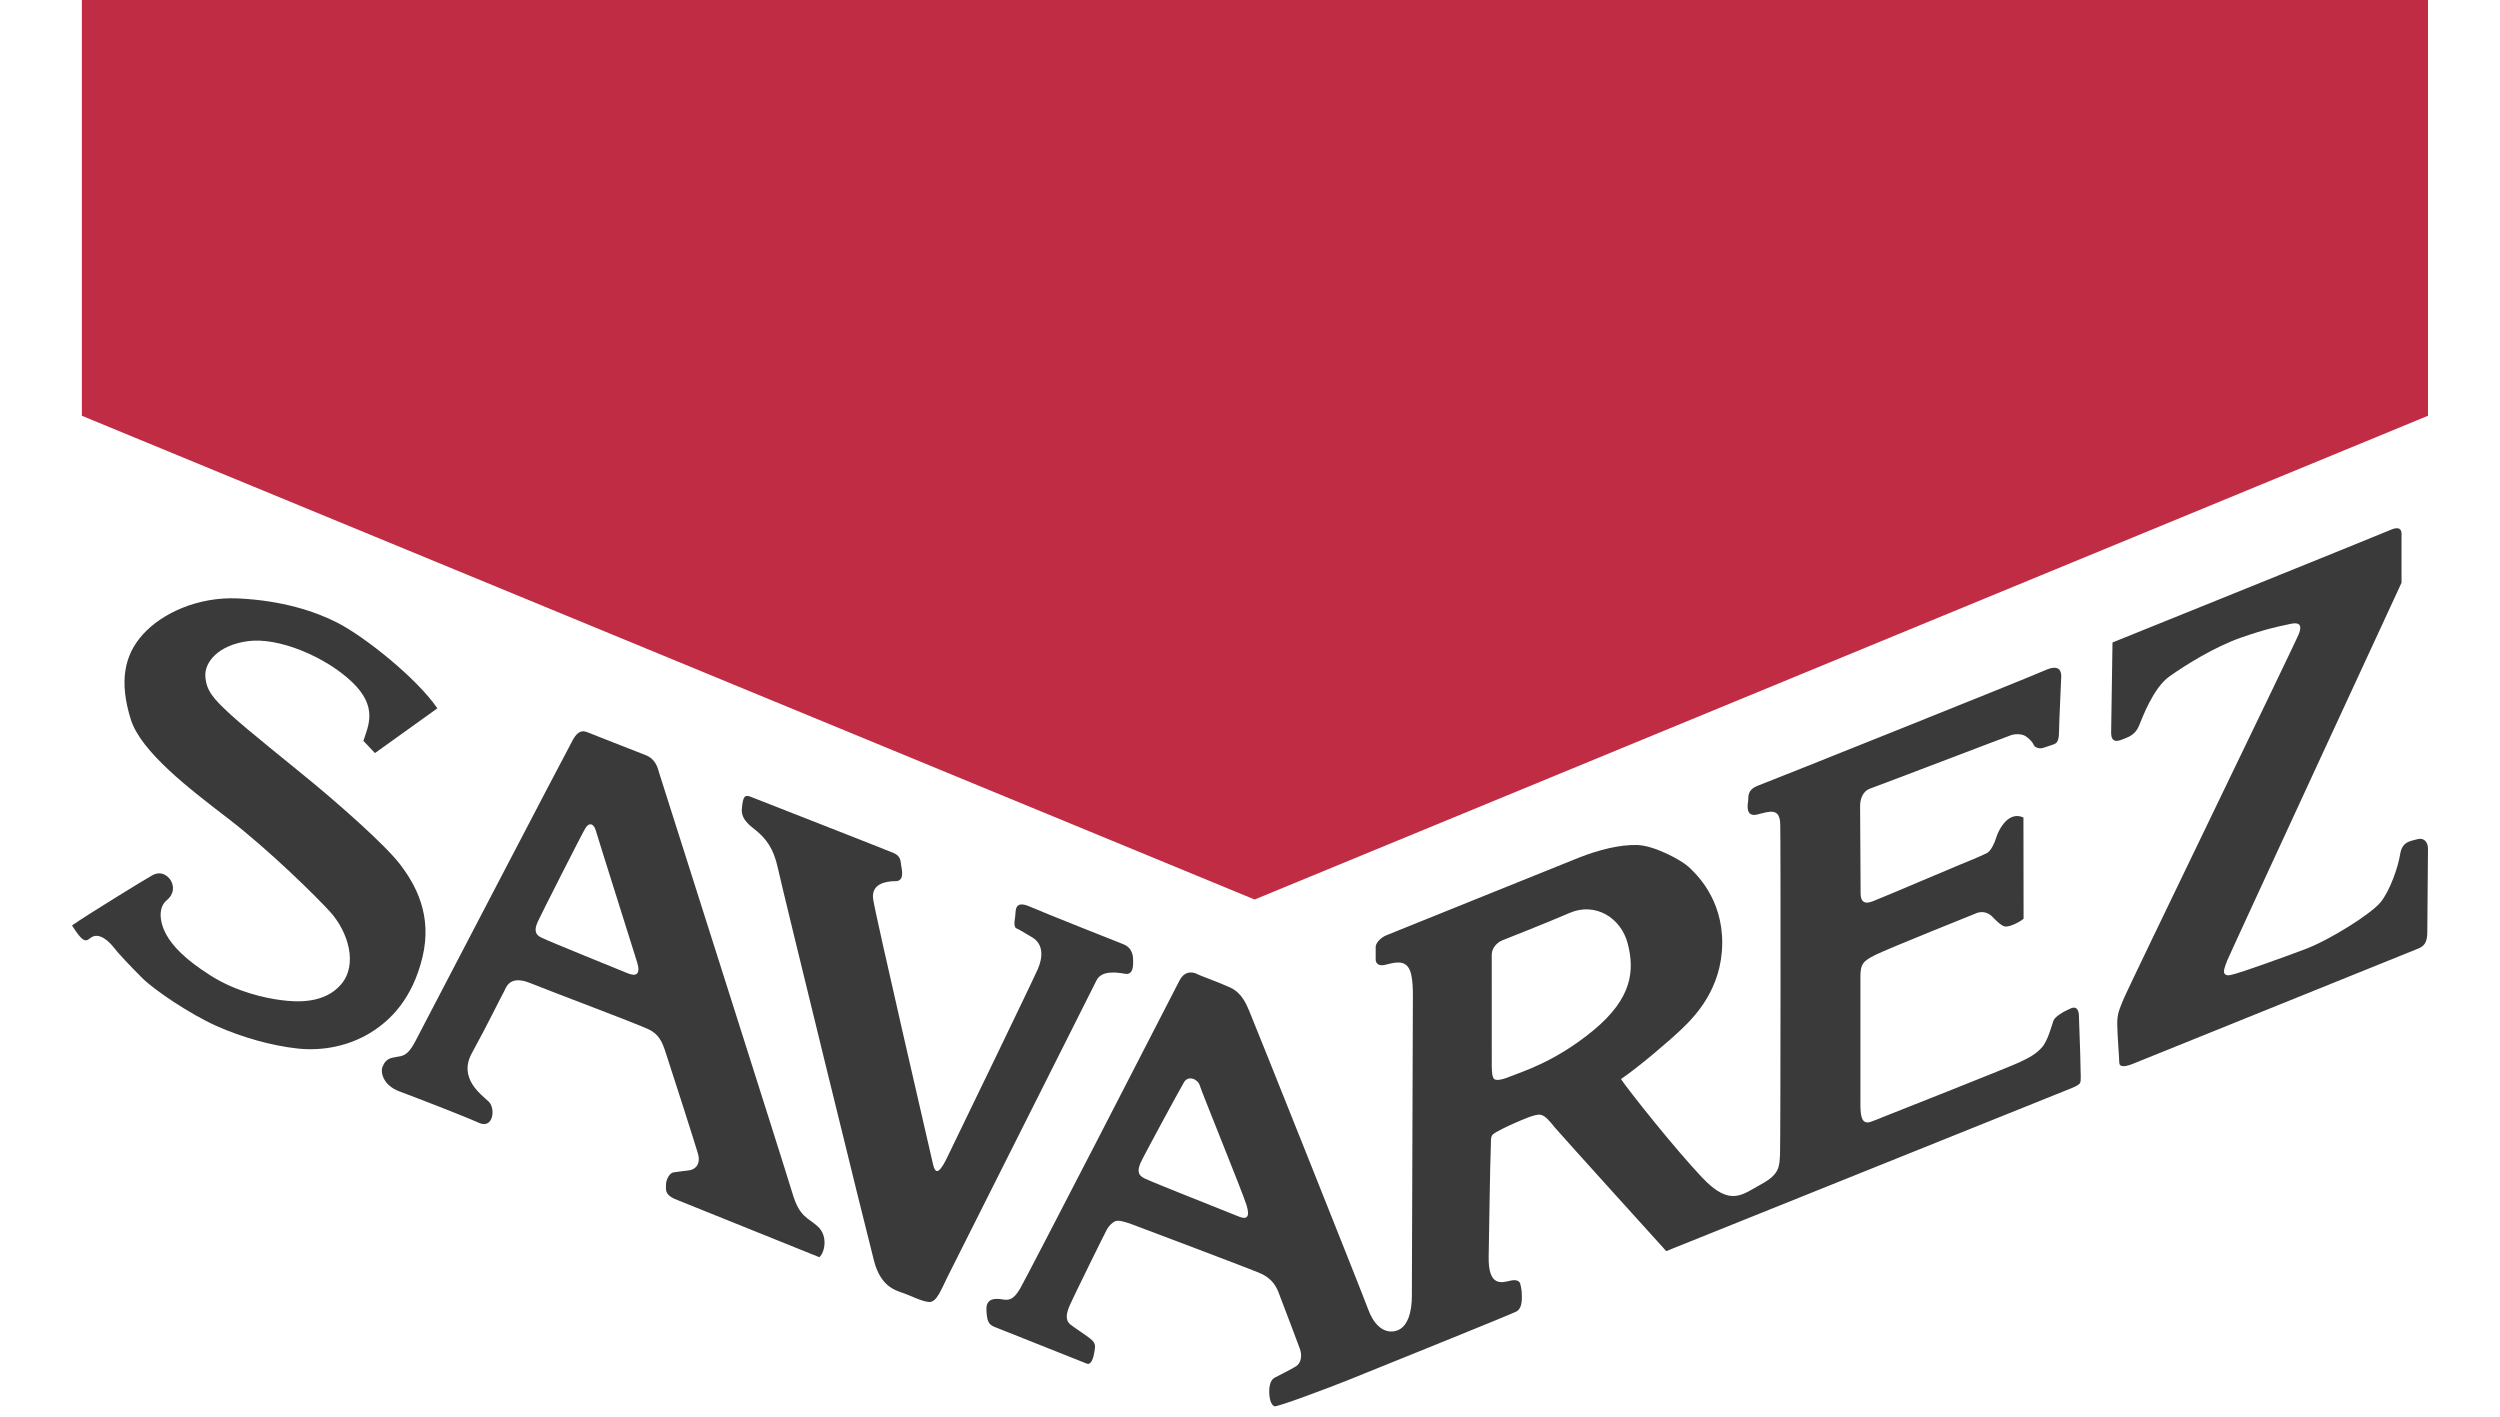<?xml version="1.0" encoding="utf-8"?>
<!-- Generator: Adobe Illustrator 16.0.3, SVG Export Plug-In . SVG Version: 6.00 Build 0)  -->
<!DOCTYPE svg PUBLIC "-//W3C//DTD SVG 1.1 Tiny//EN" "http://www.w3.org/Graphics/SVG/1.1/DTD/svg11-tiny.dtd">
<svg version="1.1" baseProfile="tiny" id="Calque_1"
	 xmlns="http://www.w3.org/2000/svg" xmlns:xlink="http://www.w3.org/1999/xlink" x="0px" y="0px" width="60" height="34"
	 viewBox="0 0 153 92" xml:space="preserve">
<g>
	<path fill="none" d="M34.015,53.93c-0.11-0.396-0.396-0.594-0.683-0.132c-0.209,0.338-2.886,5.618-3.084,6.059
		c-0.198,0.44-0.242,0.814,0.242,1.035c0.639,0.309,5.067,2.093,5.596,2.313s0.859,0.088,0.617-0.705
		C36.46,61.707,34.125,54.327,34.015,53.93z"/>
	<path fill="none" d="M73.239,70.494c-0.11-0.396-0.732-0.684-1.018-0.221c-0.209,0.337-2.617,4.778-2.815,5.219
		c-0.198,0.44-0.243,0.815,0.242,1.036c0.639,0.308,5.585,2.253,6.114,2.474c0.529,0.22,0.756,0.056,0.514-0.737
		C76.033,77.471,73.349,70.89,73.239,70.494z"/>
	<path fill="none" d="M92.329,70.045c0.088,0.121,0.398,0.144,1.081-0.143c0.683-0.287,2.864-0.903,5.397-2.997
		c2.533-2.093,2.666-3.899,2.225-5.618c-0.44-1.718-2.137-2.709-3.767-2.004c-1.63,0.705-4.12,1.674-4.384,1.784
		c-0.264,0.11-0.661,0.418-0.683,0.903c0,0.903-0.005,6.938,0,7.226C92.208,69.736,92.241,69.924,92.329,70.045z"/>
	<path fill="#3A3A3A" d="M1.167,60.936c0.573-0.485,1.278,0.243,1.564,0.617c0.286,0.374,1.035,1.167,1.828,1.96
		c0.793,0.793,3.128,2.357,4.803,3.106c1.674,0.75,3.635,1.3,5.31,1.476c1.674,0.177,3.327-0.198,4.648-0.991
		c1.322-0.793,2.776-2.203,3.437-4.935c0.661-2.731-0.44-4.714-1.454-6.037c-1.013-1.321-4.054-3.965-5.596-5.243
		c-1.542-1.278-4.318-3.481-5.419-4.495c-1.101-1.013-1.586-1.542-1.63-2.511c-0.039-0.85,0.793-1.982,2.776-2.247
		s5.023,1.013,6.741,2.644s1.058,2.864,0.749,3.833l0.749,0.793L23.727,46c-1.322-1.939-4.692-4.638-6.499-5.563
		c-1.44-0.737-3.591-1.443-6.455-1.575c-2.603-0.12-4.935,0.969-6.168,2.335c-1.234,1.366-1.542,3.084-0.793,5.507
		c0.654,2.117,3.833,4.539,6.301,6.433c2.747,2.11,5.855,5.195,6.652,6.081c1.19,1.322,1.807,3.437,0.705,4.714
		c-1.101,1.278-2.908,1.146-3.921,1.014c-1.014-0.132-2.864-0.528-4.539-1.586c-1.674-1.058-2.477-1.923-2.886-2.666
		c-0.484-0.881-0.505-1.783,0.022-2.225c0.551-0.462,0.419-0.947,0.331-1.167c-0.132-0.33-0.616-0.815-1.255-0.463
		C4.738,57.104,1.013,59.394,0,60.098C0.639,61.112,0.85,61.204,1.167,60.936z"/>
	<path fill="#3A3A3A" d="M37.253,49.039c-0.82-0.314-3.44-1.35-3.701-1.454c-0.261-0.104-0.617-0.265-1.014,0.44
		s-9.818,18.788-10.222,19.557c-0.342,0.65-0.595,0.925-0.975,1.008c-0.548,0.12-0.909,0.05-1.173,0.678
		c-0.149,0.353,0.023,1.208,1.081,1.604c1.057,0.396,4.227,1.615,5.169,2.045c0.942,0.429,1.096-0.923,0.656-1.363
		c-0.441-0.44-2.027-1.498-1.102-3.172s1.938-3.745,2.071-3.965s0.309-1.146,1.719-0.573c1.41,0.573,6.829,2.6,7.667,2.996
		c0.836,0.396,0.969,1.057,1.233,1.85c0.265,0.793,1.762,5.464,1.983,6.213c0.22,0.749-0.221,1.058-0.573,1.102
		c-0.353,0.044-0.75,0.088-1.014,0.132s-0.484,0.481-0.484,0.793c0,0.352-0.132,0.705,0.881,1.058l9.077,3.657
		c0.353-0.308,0.573-1.366-0.088-1.983c-0.661-0.616-1.195-0.578-1.674-2.214c-0.415-1.418-8.593-27.084-8.658-27.312
		C38.046,49.904,37.914,49.292,37.253,49.039z M36.085,63.205c-0.529-0.22-4.957-2.004-5.596-2.313
		c-0.484-0.221-0.44-0.595-0.242-1.035c0.198-0.441,2.875-5.721,3.084-6.059c0.286-0.462,0.572-0.264,0.683,0.132
		c0.11,0.397,2.445,7.777,2.688,8.57C36.945,63.293,36.614,63.425,36.085,63.205z"/>
	<path fill="#3A3A3A" d="M53.478,57.224c0.628,0,0.397-0.793,0.364-1.058c-0.033-0.264-0.04-0.572-0.463-0.76
		c-0.422-0.188-8.862-3.483-9.318-3.667c-0.397-0.161-0.496,0.033-0.562,0.793c-0.066,0.76,0.694,1.189,0.991,1.454
		c0.528,0.47,1.058,1.024,1.354,2.412c0.297,1.388,5.816,23.892,6.246,25.511c0.43,1.619,1.355,1.883,1.851,2.049
		c0.496,0.165,1.223,0.562,1.718,0.595c0.496,0.033,0.793-0.826,1.19-1.619c0.396-0.793,9.352-18.605,9.682-19.266
		c0.331-0.661,1.289-0.529,1.851-0.43s0.528-0.595,0.528-0.826s0.004-0.84-0.627-1.09c-0.632-0.251-5.012-1.981-6.081-2.446
		c-1.068-0.464-0.892,0.331-0.958,0.694c-0.066,0.363-0.066,0.661,0.1,0.727c0.165,0.066,0.198,0.099,0.991,0.562
		c0.793,0.463,0.694,1.355,0.396,2.049c-0.297,0.694-5.221,10.872-5.915,12.293s-0.826,0.76-0.958,0.165
		c-0.132-0.595-3.701-15.994-3.833-16.985C51.892,57.389,52.851,57.224,53.478,57.224z"/>
	<path fill="#3A3A3A" d="M87.011,84.188c0,0.925-0.231,2.049-1.058,2.247s-1.454-0.496-1.785-1.421s-7.567-19.034-7.732-19.397
		c-0.166-0.364-0.442-1.129-1.223-1.487c-0.781-0.358-1.963-0.772-2.115-0.859c-0.152-0.087-0.793-0.364-1.189,0.43
		c-0.397,0.793-9.914,19.265-10.344,19.992c-0.429,0.727-0.727,0.76-1.124,0.694s-1.09-0.132-1.058,0.661
		c0.033,0.793,0.147,0.961,0.529,1.124l5.981,2.38c0.297,0.132,0.452-0.408,0.496-0.727c0.044-0.32,0.165-0.562-0.264-0.892
		c-0.43-0.331-0.859-0.595-1.256-0.893s-0.297-0.76-0.066-1.289c0.231-0.529,2.28-4.692,2.412-4.924
		c0.132-0.231,0.363-0.463,0.562-0.529c0.198-0.066,0.562,0.033,1.024,0.198c0.462,0.165,7.865,2.974,8.162,3.106
		c0.298,0.132,1.024,0.363,1.388,1.322s1.223,3.205,1.388,3.668c0.166,0.462,0.066,0.925-0.231,1.124
		c-0.297,0.198-1.124,0.595-1.421,0.76c-0.298,0.165-0.363,0.661-0.331,1.09c0.033,0.429,0.165,0.694,0.331,0.76
		c0.165,0.066,3.53-1.197,4.824-1.718s10.409-4.197,10.872-4.428c0.462-0.231,0.364-0.991,0.364-1.222
		c0-0.231-0.099-0.595-0.099-0.595s-0.066-0.33-0.628-0.198c-0.562,0.132-1.454,0.43-1.42-1.553
		c0.033-1.982,0.099-6.312,0.132-6.874c0.033-0.562-0.033-0.892,0.132-1.057c0.165-0.166,0.991-0.562,1.454-0.76
		c0.463-0.198,1.322-0.595,1.652-0.528c0.331,0.065,0.628,0.462,0.925,0.826c0.298,0.363,7.237,8.03,7.237,8.03
		s25.742-10.353,26.139-10.509c0.397-0.156,0.628-0.264,0.727-0.396s0.033-0.694,0.033-1.256s-0.099-2.875-0.099-3.106
		s-0.066-0.694-0.529-0.496c-0.463,0.198-1.024,0.529-1.124,0.793c-0.099,0.265-0.364,1.322-0.76,1.751
		c-0.397,0.43-0.76,0.628-1.454,0.958s-8.902,3.571-8.902,3.571s-0.219,0.099-0.496,0.198c-0.209,0.075-0.428,0.196-0.628,0.099
		c-0.319-0.154-0.297-0.826-0.297-1.52v-7.912c0-0.815,0.176-1.013,0.969-1.41s6.644-2.743,6.644-2.743
		c0.463-0.132,0.793,0.099,0.958,0.264c0.165,0.166,0.528,0.562,0.793,0.628c0.265,0.066,0.923-0.242,1.232-0.497
		c0-0.925-0.009-6.575-0.009-6.575c-0.43-0.198-0.76-0.066-1.024,0.132s-0.595,0.694-0.727,1.124
		c-0.132,0.43-0.373,0.933-0.628,1.057c-0.496,0.242-1.29,0.566-1.707,0.733c-0.606,0.242-4.799,2.042-5.36,2.251
		c-0.294,0.109-1.128,0.618-1.128-0.373c0-0.992-0.033-5.287-0.033-5.651c0-0.363,0.099-0.958,0.661-1.157
		c0.562-0.198,8.856-3.37,9.154-3.469c0.297-0.1,0.727-0.066,0.925,0.066s0.429,0.331,0.528,0.562
		c0.1,0.231,0.463,0.265,0.628,0.198c0.165-0.066,0.562-0.165,0.76-0.264s0.265-0.363,0.265-0.893c0-0.528,0.141-3.249,0.141-3.48
		s-0.033-0.859-1.057-0.396c-1.024,0.462-17.851,7.196-18.613,7.479c-0.764,0.282-0.628,0.76-0.661,0.991
		c-0.033,0.231-0.198,1.09,0.595,0.892s1.454-0.462,1.487,0.628c0.033,1.09,0.021,20.488-0.013,21.38s-0.042,1.366-1.243,2.016
		c-1.201,0.65-1.982,1.487-3.8-0.43s-4.825-5.717-5.287-6.411c1.124-0.76,3.139-2.479,3.965-3.271s2.578-2.578,2.61-5.519
		c0.033-2.941-1.718-4.56-2.181-4.99c-0.462-0.43-2.213-1.388-3.337-1.421c-1.124-0.033-2.494,0.31-3.8,0.826
		c-1.306,0.516-11.998,4.844-12.458,5.023c-0.46,0.178-0.728,0.562-0.728,0.76v0.826c0,0.198,0.132,0.429,0.529,0.364
		c0.396-0.066,1.157-0.397,1.553,0.099c0.396,0.496,0.331,1.686,0.331,2.776C87.077,66.641,87.011,83.263,87.011,84.188z M75.762,79
		c-0.528-0.22-5.475-2.166-6.114-2.474c-0.485-0.221-0.44-0.595-0.242-1.036c0.198-0.441,2.606-4.881,2.815-5.219
		c0.286-0.463,0.908-0.175,1.018,0.221c0.11,0.396,2.794,6.977,3.036,7.77C76.518,79.057,76.291,79.221,75.762,79z M92.199,61.971
		c0.022-0.485,0.418-0.793,0.683-0.903c0.265-0.11,2.754-1.08,4.384-1.784c1.63-0.705,3.327,0.286,3.767,2.004
		c0.44,1.719,0.308,3.525-2.225,5.618c-2.533,2.093-4.714,2.71-5.397,2.997c-0.683,0.286-0.993,0.264-1.081,0.143
		c-0.088-0.121-0.121-0.309-0.13-0.848C92.194,68.91,92.199,62.875,92.199,61.971z"/>
	<path fill="#3A3A3A" d="M152.295,54.502c-0.44,0.132-0.969,0.132-1.102,0.97c-0.132,0.837-0.661,2.379-1.278,3.128
		c-0.617,0.749-3.26,2.423-4.891,3.04c-1.63,0.617-4.142,1.498-4.494,1.586s-0.528,0.177-0.705,0.044
		c-0.176-0.132,0-0.529,0.132-0.882c0.132-0.352,11.324-24.542,11.324-24.542v-2.952c0-0.22,0.103-0.835-0.705-0.485
		c-0.808,0.35-18.065,7.314-18.065,7.314l-0.088,5.86c0,0.793,0.586,0.49,0.837,0.396c0.352-0.132,0.749-0.308,0.969-0.836
		c0.22-0.529,0.925-2.468,1.983-3.217s2.93-1.917,4.626-2.511c1.696-0.595,2.555-0.75,2.952-0.837
		c0.396-0.088,1.233-0.353,0.793,0.661c-0.441,1.014-11.015,22.824-11.323,23.573c-0.309,0.749-0.441,1.013-0.441,1.674
		s0.132,2.203,0.132,2.512c0,0.308,0.336,0.305,0.882,0.088c0,0,18.152-7.33,18.549-7.491c0.398-0.16,0.573-0.44,0.573-1.057
		S153,55.56,153,55.12S152.735,54.371,152.295,54.502z"/>
	<polygon fill="#BF2C43" points="0.639,0 0.639,27 76.798,58.415 153,27 153,0 	"/>
</g>
</svg>
